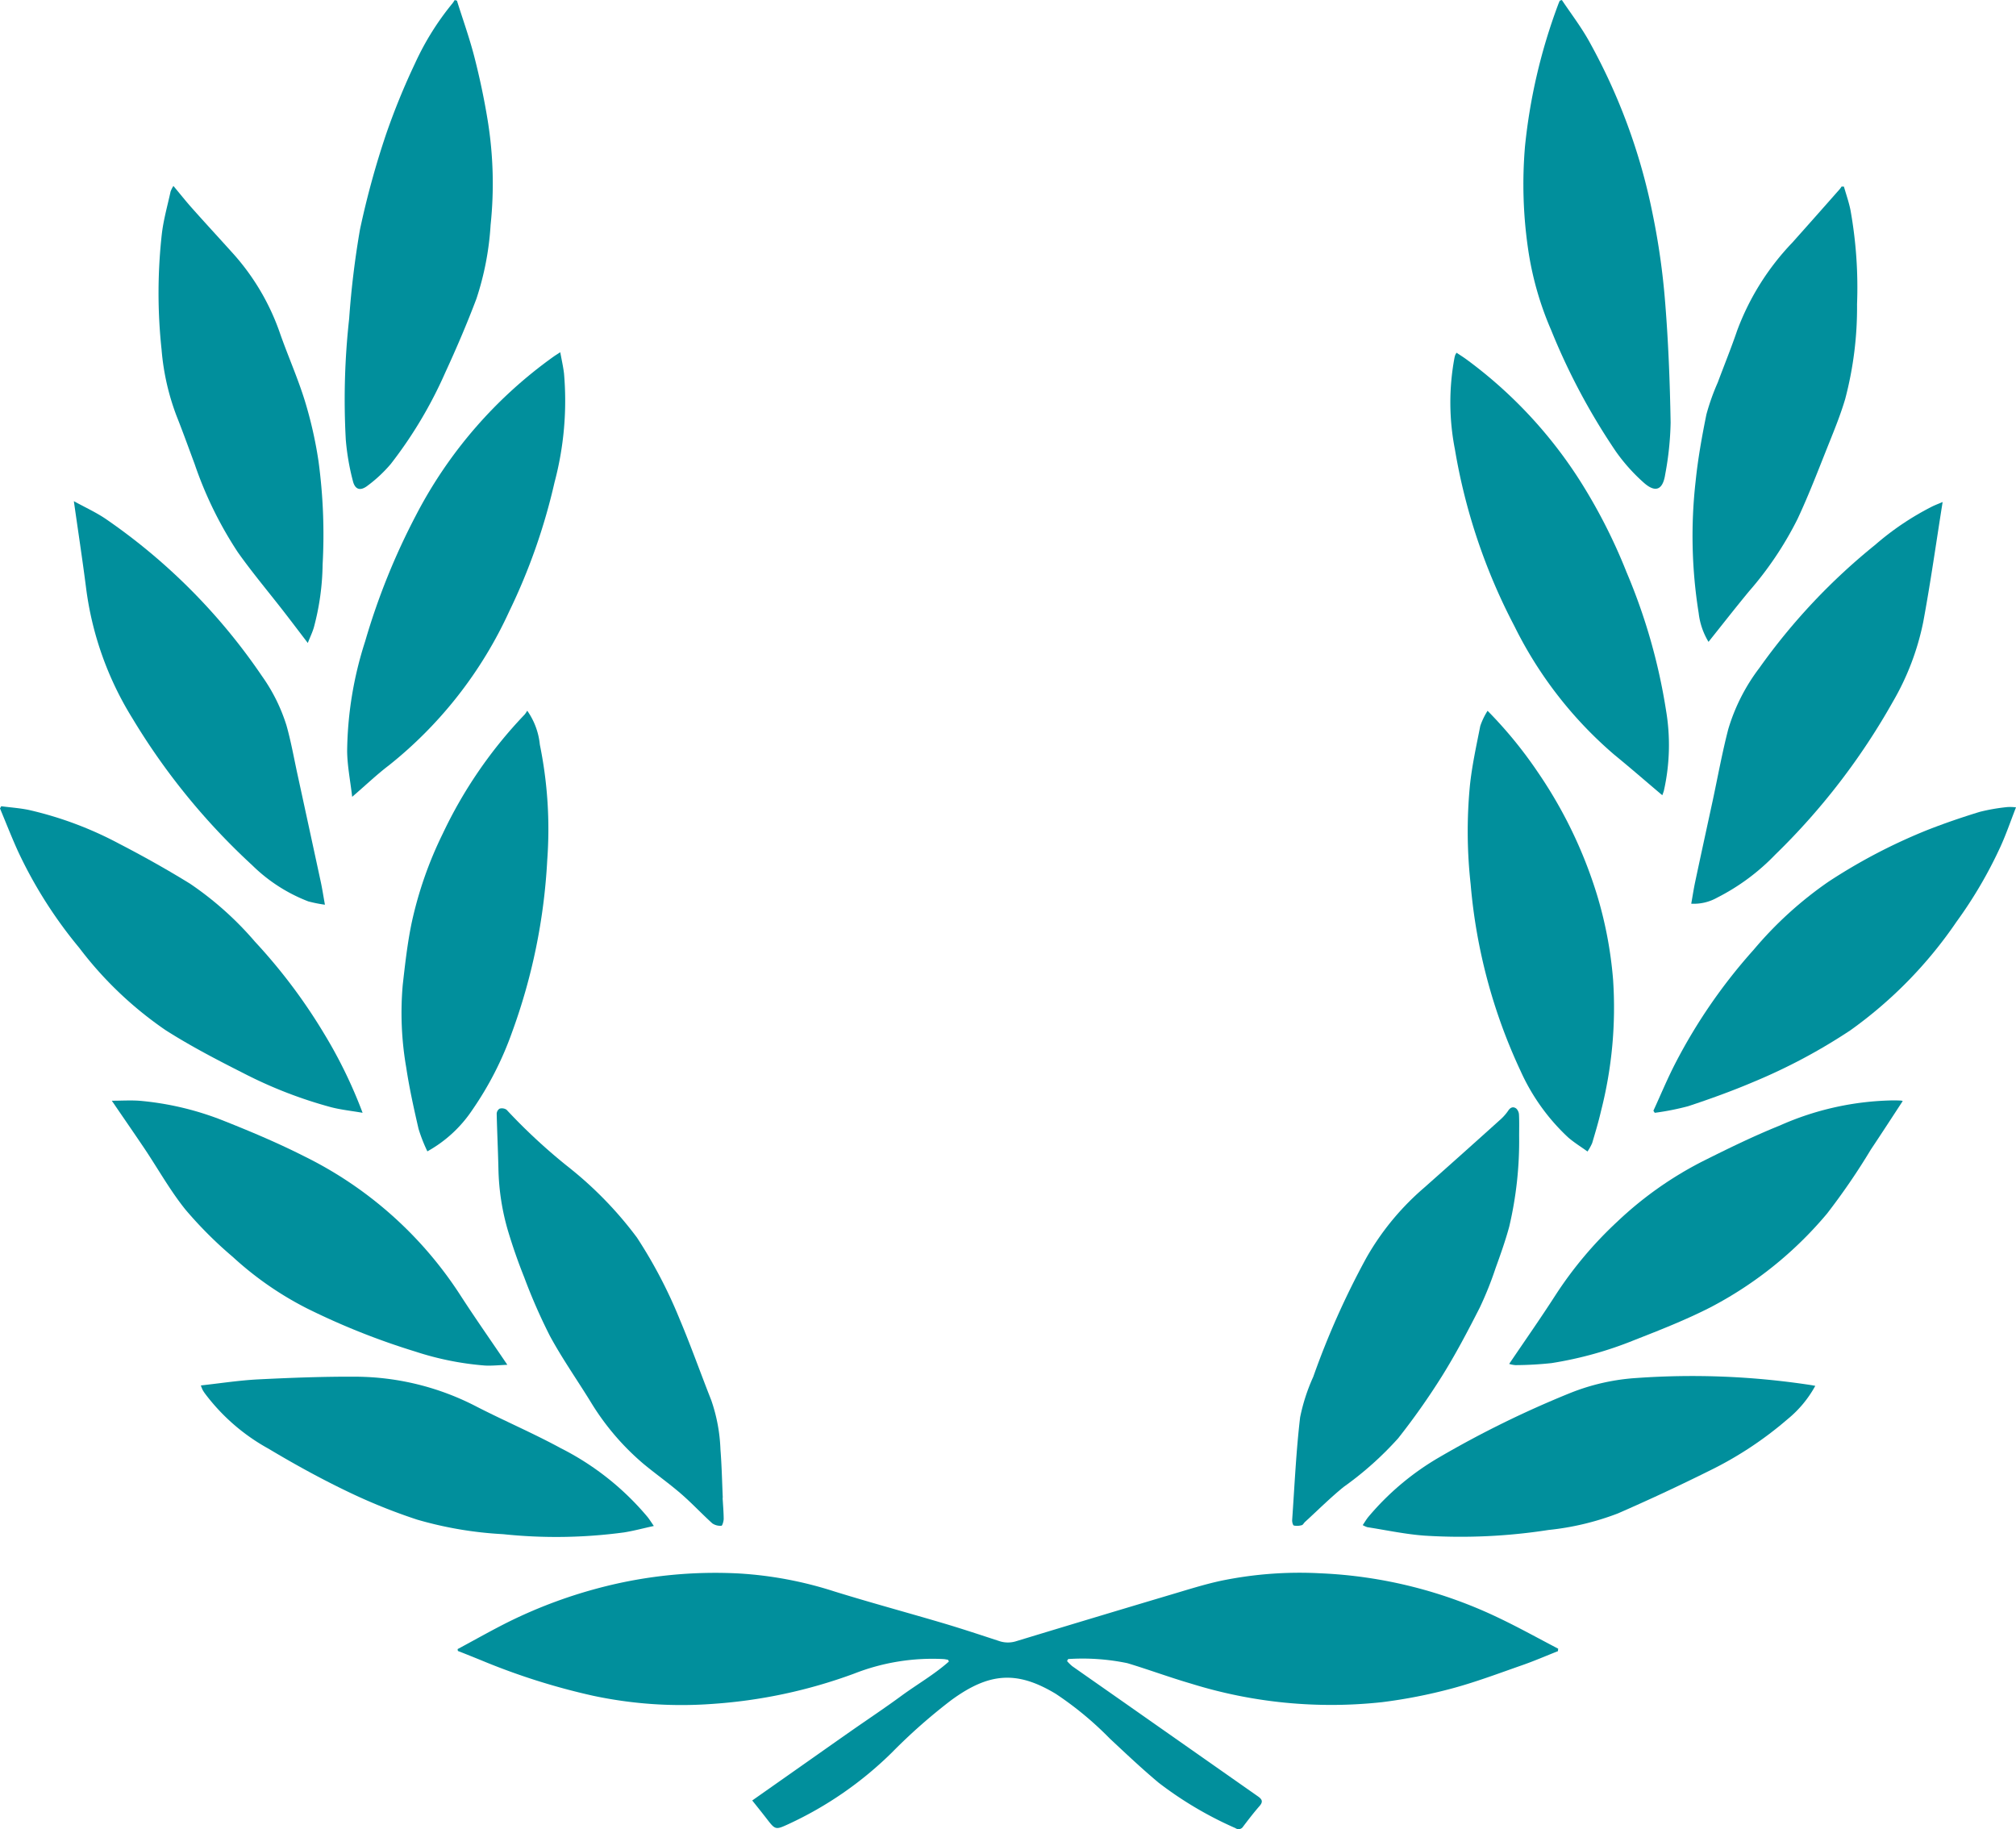 <svg height="113.029" viewBox="0 0 124.586 113.029" width="124.586" xmlns="http://www.w3.org/2000/svg"><g fill="#018f9c"><path d="m1010 328.6c-.741.293-1.473.611-2.224.872-1.448.506-2.889 1.051-4.368 1.445a31.824 31.824 0 0 1 -4.279.835 29.1 29.1 0 0 1 -11.8-1.146c-1.323-.385-2.618-.867-3.937-1.264a13.635 13.635 0 0 0 -3.659-.255l-.069.123a2.711 2.711 0 0 0 .321.318c1.367.96 2.735 1.913 4.1 2.872q3.68 2.581 7.361 5.162c.27.187.353.334.11.612-.355.406-.683.835-1.009 1.263a.326.326 0 0 1 -.474.1 22.9 22.9 0 0 1 -4.739-2.8c-1.048-.875-2.041-1.815-3.039-2.748a20.6 20.6 0 0 0 -3.335-2.757c-2.4-1.443-4.121-1.311-6.457.4a34.7 34.7 0 0 0 -3.661 3.23 22.585 22.585 0 0 1 -6.381 4.419c-.822.378-.823.368-1.38-.354-.272-.351-.552-.7-.872-1.1l3.094-2.175c1.011-.71 2.02-1.424 3.032-2.131s2.065-1.406 3.072-2.146c.978-.719 2.044-1.324 2.955-2.134l-.052-.109c-.1-.015-.194-.039-.292-.044a13.243 13.243 0 0 0 -5.513.9 31.374 31.374 0 0 1 -8.792 1.874 26.184 26.184 0 0 1 -7.362-.512 41.2 41.2 0 0 1 -6.853-2.171c-.494-.2-.986-.4-1.48-.592l-.017-.114c1.086-.581 2.155-1.193 3.257-1.737a29.768 29.768 0 0 1 5.765-2.114 28.056 28.056 0 0 1 8.36-.824 23.766 23.766 0 0 1 5.9 1.111c2.23.691 4.488 1.3 6.728 1.963 1.157.344 2.3.723 3.451 1.1a1.685 1.685 0 0 0 1.073.008q4.784-1.454 9.578-2.882c1.017-.3 2.033-.626 3.07-.849a24.032 24.032 0 0 1 6.154-.46 28.257 28.257 0 0 1 11.078 2.791c1.218.583 2.4 1.242 3.6 1.866z" transform="translate(-913.722 -226.565)"/><path d="m940.071 200.336c.365 1.163.779 2.313 1.081 3.492.332 1.294.609 2.607.823 3.927a24.368 24.368 0 0 1 .176 6.443 17.91 17.91 0 0 1 -.874 4.554c-.584 1.546-1.237 3.069-1.929 4.57a26.775 26.775 0 0 1 -3.363 5.642 8.558 8.558 0 0 1 -1.428 1.338c-.452.353-.782.258-.917-.288a14.924 14.924 0 0 1 -.438-2.55 45.422 45.422 0 0 1 .208-7.472 55.1 55.1 0 0 1 .668-5.509 52.772 52.772 0 0 1 1.622-5.916 42.883 42.883 0 0 1 1.789-4.373 16.866 16.866 0 0 1 2.313-3.7 2.206 2.206 0 0 0 .131-.195z" transform="translate(-911.833 -200.295)"/><path d="m1028.043 200.293c.546.815 1.144 1.6 1.628 2.449a36.729 36.729 0 0 1 3.985 10.784 44.278 44.278 0 0 1 .771 5.453c.2 2.47.295 4.951.338 7.429a19.153 19.153 0 0 1 -.335 3.2c-.145.962-.6 1.155-1.32.516a11.2 11.2 0 0 1 -1.727-1.929 40.092 40.092 0 0 1 -4-7.5 19.694 19.694 0 0 1 -1.433-5.062 27.7 27.7 0 0 1 -.185-6.291 35.024 35.024 0 0 1 2.031-8.717c.036-.1.076-.19.114-.286z" transform="translate(-931.523 -200.293)"/><path d="m933.639 255.416c-.117-1.006-.3-1.913-.311-2.824a22.758 22.758 0 0 1 1.111-6.778 41.993 41.993 0 0 1 3.148-7.807 27.706 27.706 0 0 1 8.5-9.795c.106-.075.218-.143.412-.269.084.472.183.894.232 1.322a19.6 19.6 0 0 1 -.587 6.718 37.14 37.14 0 0 1 -2.8 7.975 25.979 25.979 0 0 1 -7.433 9.512c-.753.571-1.437 1.23-2.272 1.946z" transform="translate(-911.875 -206.176)"/><path d="m1033.03 255.328c-1-.845-1.969-1.689-2.962-2.5a25.045 25.045 0 0 1 -6.175-7.946 36.442 36.442 0 0 1 -3.68-10.932 15.048 15.048 0 0 1 -.029-5.64 1.341 1.341 0 0 1 .051-.189.91.91 0 0 1 .081-.138c.21.14.416.269.613.413a27.867 27.867 0 0 1 7.142 7.7 33.874 33.874 0 0 1 2.748 5.445 36.056 36.056 0 0 1 2.441 8.538 12.857 12.857 0 0 1 -.133 4.969c-.027.099-.065.192-.097.28z" transform="translate(-930.302 -206.185)"/><path d="m911.875 239.634c.69.383 1.4.7 2.029 1.137a36.949 36.949 0 0 1 9.6 9.677 10.781 10.781 0 0 1 1.515 3.058c.277.982.455 1.992.672 2.991q.727 3.343 1.449 6.688c.089.42.154.847.251 1.386a8.175 8.175 0 0 1 -1.034-.207 10.118 10.118 0 0 1 -3.454-2.226 41.15 41.15 0 0 1 -7.418-9.1 20.078 20.078 0 0 1 -2.862-8.1c-.223-1.738-.489-3.475-.748-5.304z" transform="translate(-907.311 -208.664)"/><path d="m1054.379 239.7c-.4 2.513-.745 4.979-1.2 7.423a16.146 16.146 0 0 1 -1.89 4.945 41.617 41.617 0 0 1 -7.259 9.428 13.325 13.325 0 0 1 -3.593 2.657 2.934 2.934 0 0 1 -1.594.37c.084-.466.149-.9.24-1.333.354-1.667.718-3.332 1.079-5 .319-1.487.589-2.986.971-4.457a11.786 11.786 0 0 1 1.917-3.773 38.134 38.134 0 0 1 7.158-7.611 17.249 17.249 0 0 1 3.555-2.387c.188-.088.382-.162.616-.262z" transform="translate(-934.327 -208.678)"/><path d="m928.485 282.526c-.709-.123-1.346-.188-1.958-.348a27.38 27.38 0 0 1 -5.426-2.11c-1.627-.823-3.253-1.668-4.787-2.646a22.938 22.938 0 0 1 -5.342-5.093 27.612 27.612 0 0 1 -3.786-5.97c-.394-.87-.742-1.76-1.109-2.641l.076-.136c.587.078 1.185.115 1.762.242a22.42 22.42 0 0 1 5.52 2.071c1.49.77 2.958 1.593 4.386 2.473a20.181 20.181 0 0 1 4.016 3.588 34.137 34.137 0 0 1 4.256 5.658 29.122 29.122 0 0 1 2.392 4.912z" transform="translate(-906.077 -213.76)"/><path d="m1058.28 263.661c-.332.847-.606 1.655-.958 2.426a27.149 27.149 0 0 1 -2.722 4.649 26.685 26.685 0 0 1 -6.552 6.7 35.257 35.257 0 0 1 -6.01 3.2c-1.314.558-2.664 1.045-4.019 1.493a16.214 16.214 0 0 1 -2.064.408l-.083-.129c.443-.964.849-1.944 1.333-2.887a33.531 33.531 0 0 1 4.858-7.054 23.407 23.407 0 0 1 4.621-4.206 34.549 34.549 0 0 1 6.133-3.206c1.063-.416 2.144-.786 3.234-1.119a11.855 11.855 0 0 1 1.706-.294 3.025 3.025 0 0 1 .523.019z" transform="translate(-933.694 -213.77)"/><path d="m919.443 214.89c.408.487.764.938 1.145 1.366.8.9 1.623 1.791 2.431 2.688a14.392 14.392 0 0 1 2.981 4.967c.495 1.427 1.118 2.813 1.564 4.254a25.621 25.621 0 0 1 .848 3.753 33.808 33.808 0 0 1 .251 6.372 15.654 15.654 0 0 1 -.543 3.889c-.092.309-.234.6-.373.953-.535-.7-1.024-1.347-1.521-1.988-.933-1.2-1.918-2.37-2.8-3.615a23.876 23.876 0 0 1 -2.677-5.471c-.368-.984-.721-1.974-1.11-2.951a14.926 14.926 0 0 1 -.927-4.094 32.8 32.8 0 0 1 .011-7.123c.1-.894.353-1.772.545-2.656a1.773 1.773 0 0 1 .175-.344z" transform="translate(-908.726 -203.399)"/><path d="m1048.3 214.942c.138.484.308.962.406 1.454a27.063 27.063 0 0 1 .405 5.81 22.128 22.128 0 0 1 -.729 5.846c-.277.942-.648 1.86-1.015 2.775-.625 1.56-1.222 3.135-1.935 4.656a21.278 21.278 0 0 1 -3 4.471c-.843 1.02-1.658 2.065-2.5 3.119a4.389 4.389 0 0 1 -.608-1.778 30.076 30.076 0 0 1 -.186-8.168c.142-1.381.389-2.754.665-4.114a13.912 13.912 0 0 1 .7-1.967c.4-1.072.831-2.131 1.2-3.214a15.806 15.806 0 0 1 3.412-5.435q1.469-1.646 2.926-3.3a1.745 1.745 0 0 0 .115-.161z" transform="translate(-934.348 -203.409)"/><path d="m1048.87 286.714c-.662 1.012-1.311 2.012-1.971 3a41.174 41.174 0 0 1 -2.709 3.959 23.7 23.7 0 0 1 -7.209 5.791c-1.518.775-3.113 1.4-4.7 2.022a23.187 23.187 0 0 1 -5.113 1.421 21.732 21.732 0 0 1 -2.232.125 1.682 1.682 0 0 1 -.386-.075c.969-1.433 1.941-2.818 2.856-4.24a24.054 24.054 0 0 1 3.818-4.545 22.489 22.489 0 0 1 5.257-3.723c1.573-.788 3.157-1.565 4.787-2.221a17.9 17.9 0 0 1 7.033-1.556c.158 0 .314.006.472.012a.467.467 0 0 1 .097.03z" transform="translate(-931.285 -218.673)"/><path d="m914.854 286.694c.634 0 1.209-.04 1.777.008a18.406 18.406 0 0 1 5.267 1.283c1.646.655 3.284 1.35 4.861 2.149a24.2 24.2 0 0 1 9.607 8.535c.925 1.433 1.908 2.829 2.932 4.344-.487.018-.933.067-1.375.046a18.359 18.359 0 0 1 -4.317-.866 44.194 44.194 0 0 1 -6.689-2.665 20.434 20.434 0 0 1 -4.586-3.183 25.107 25.107 0 0 1 -2.922-2.919c-.942-1.169-1.683-2.5-2.521-3.754-.606-.9-1.228-1.8-1.843-2.7-.045-.072-.098-.141-.191-.278z" transform="translate(-907.945 -218.674)"/><path d="m1041.021 308.91a6.959 6.959 0 0 1 -1.709 2.057 22.482 22.482 0 0 1 -4.856 3.2q-2.784 1.385-5.636 2.628a16.725 16.725 0 0 1 -4.28 1.021 35.389 35.389 0 0 1 -7.621.354c-1.2-.082-2.384-.34-3.574-.525a1.348 1.348 0 0 1 -.291-.129c.12-.179.218-.344.336-.493a16.585 16.585 0 0 1 4.412-3.709 62.751 62.751 0 0 1 8.091-3.968 13.273 13.273 0 0 1 4.1-.922 48.515 48.515 0 0 1 10.791.443c.058.009.116.023.237.043z" transform="translate(-928.839 -223.271)"/><path d="m921.846 308.9c1.2-.131 2.364-.314 3.538-.374 2.014-.1 4.034-.178 6.05-.166a16.367 16.367 0 0 1 7.462 1.855c1.718.88 3.5 1.643 5.189 2.561a16.963 16.963 0 0 1 5.368 4.256c.12.15.221.315.386.553-.667.144-1.258.306-1.859.4a31.412 31.412 0 0 1 -7.463.106 23.366 23.366 0 0 1 -5.31-.9 35.315 35.315 0 0 1 -4.374-1.772c-1.64-.79-3.243-1.674-4.807-2.61a12.33 12.33 0 0 1 -3.929-3.413 2.079 2.079 0 0 1 -.148-.231 2.513 2.513 0 0 1 -.103-.265z" transform="translate(-909.433 -223.286)"/><path d="m959.03 311.363c.025.432.063.864.067 1.3 0 .148-.084.424-.135.426a.87.87 0 0 1 -.564-.143c-.662-.6-1.269-1.254-1.942-1.836-.735-.635-1.533-1.2-2.281-1.816a15.673 15.673 0 0 1 -3.313-3.883c-.834-1.353-1.75-2.658-2.506-4.053a35.164 35.164 0 0 1 -1.593-3.639c-.371-.925-.7-1.87-.987-2.824a14.629 14.629 0 0 1 -.6-3.879c-.026-1.129-.081-2.257-.107-3.387a.388.388 0 0 1 .176-.312.51.51 0 0 1 .433.065 35.239 35.239 0 0 0 3.875 3.582 23.313 23.313 0 0 1 4.184 4.318 29.4 29.4 0 0 1 2.629 5.019c.7 1.658 1.3 3.355 1.961 5.027a10.4 10.4 0 0 1 .57 3.046c.079.995.1 1.994.144 2.991z" transform="translate(-914.374 -218.805)"/><path d="m1021.542 288.988a23.155 23.155 0 0 1 -.609 5.587c-.236.874-.54 1.73-.849 2.582a21.275 21.275 0 0 1 -.981 2.446c-.732 1.437-1.483 2.87-2.337 4.236a43.577 43.577 0 0 1 -2.7 3.828 20.5 20.5 0 0 1 -3.376 3.012c-.832.678-1.595 1.439-2.388 2.165-.067.062-.117.174-.19.192a1.031 1.031 0 0 1 -.49.024c-.063-.017-.116-.222-.107-.337.148-2.119.243-4.245.492-6.354a11.677 11.677 0 0 1 .811-2.5 50.3 50.3 0 0 1 3.289-7.366 16.318 16.318 0 0 1 3.542-4.3q2.389-2.117 4.76-4.255a2.969 2.969 0 0 0 .464-.535c.14-.21.318-.254.493-.12a.574.574 0 0 1 .167.4c.022.427.009.861.009 1.295z" transform="translate(-927.661 -218.788)"/><path d="m945.363 256.081a4.378 4.378 0 0 1 .779 2.094 26.089 26.089 0 0 1 .458 7.135 36.49 36.49 0 0 1 -2.179 10.653 20.369 20.369 0 0 1 -2.453 4.791 7.987 7.987 0 0 1 -2.776 2.558 9.8 9.8 0 0 1 -.546-1.394c-.289-1.254-.569-2.514-.76-3.785a19.75 19.75 0 0 1 -.217-5.1c.143-1.265.284-2.535.539-3.78a23.93 23.93 0 0 1 1.933-5.569 27.838 27.838 0 0 1 5.067-7.371 1.912 1.912 0 0 0 .155-.232z" transform="translate(-912.781 -212.163)"/><path d="m1022.524 256.089a26.466 26.466 0 0 1 3.093 3.775 27.88 27.88 0 0 1 3.657 7.558 25 25 0 0 1 1.007 5.29 25.806 25.806 0 0 1 -.75 8.122c-.152.662-.349 1.314-.542 1.965a3.063 3.063 0 0 1 -.29.524c-.426-.308-.851-.566-1.217-.89a12.754 12.754 0 0 1 -2.915-4.079 33.95 33.95 0 0 1 -3.089-11.548 29.606 29.606 0 0 1 -.046-6.095c.129-1.237.4-2.462.641-3.685a4.41 4.41 0 0 1 .451-.937z" transform="translate(-930.594 -212.165)"/></g></svg>